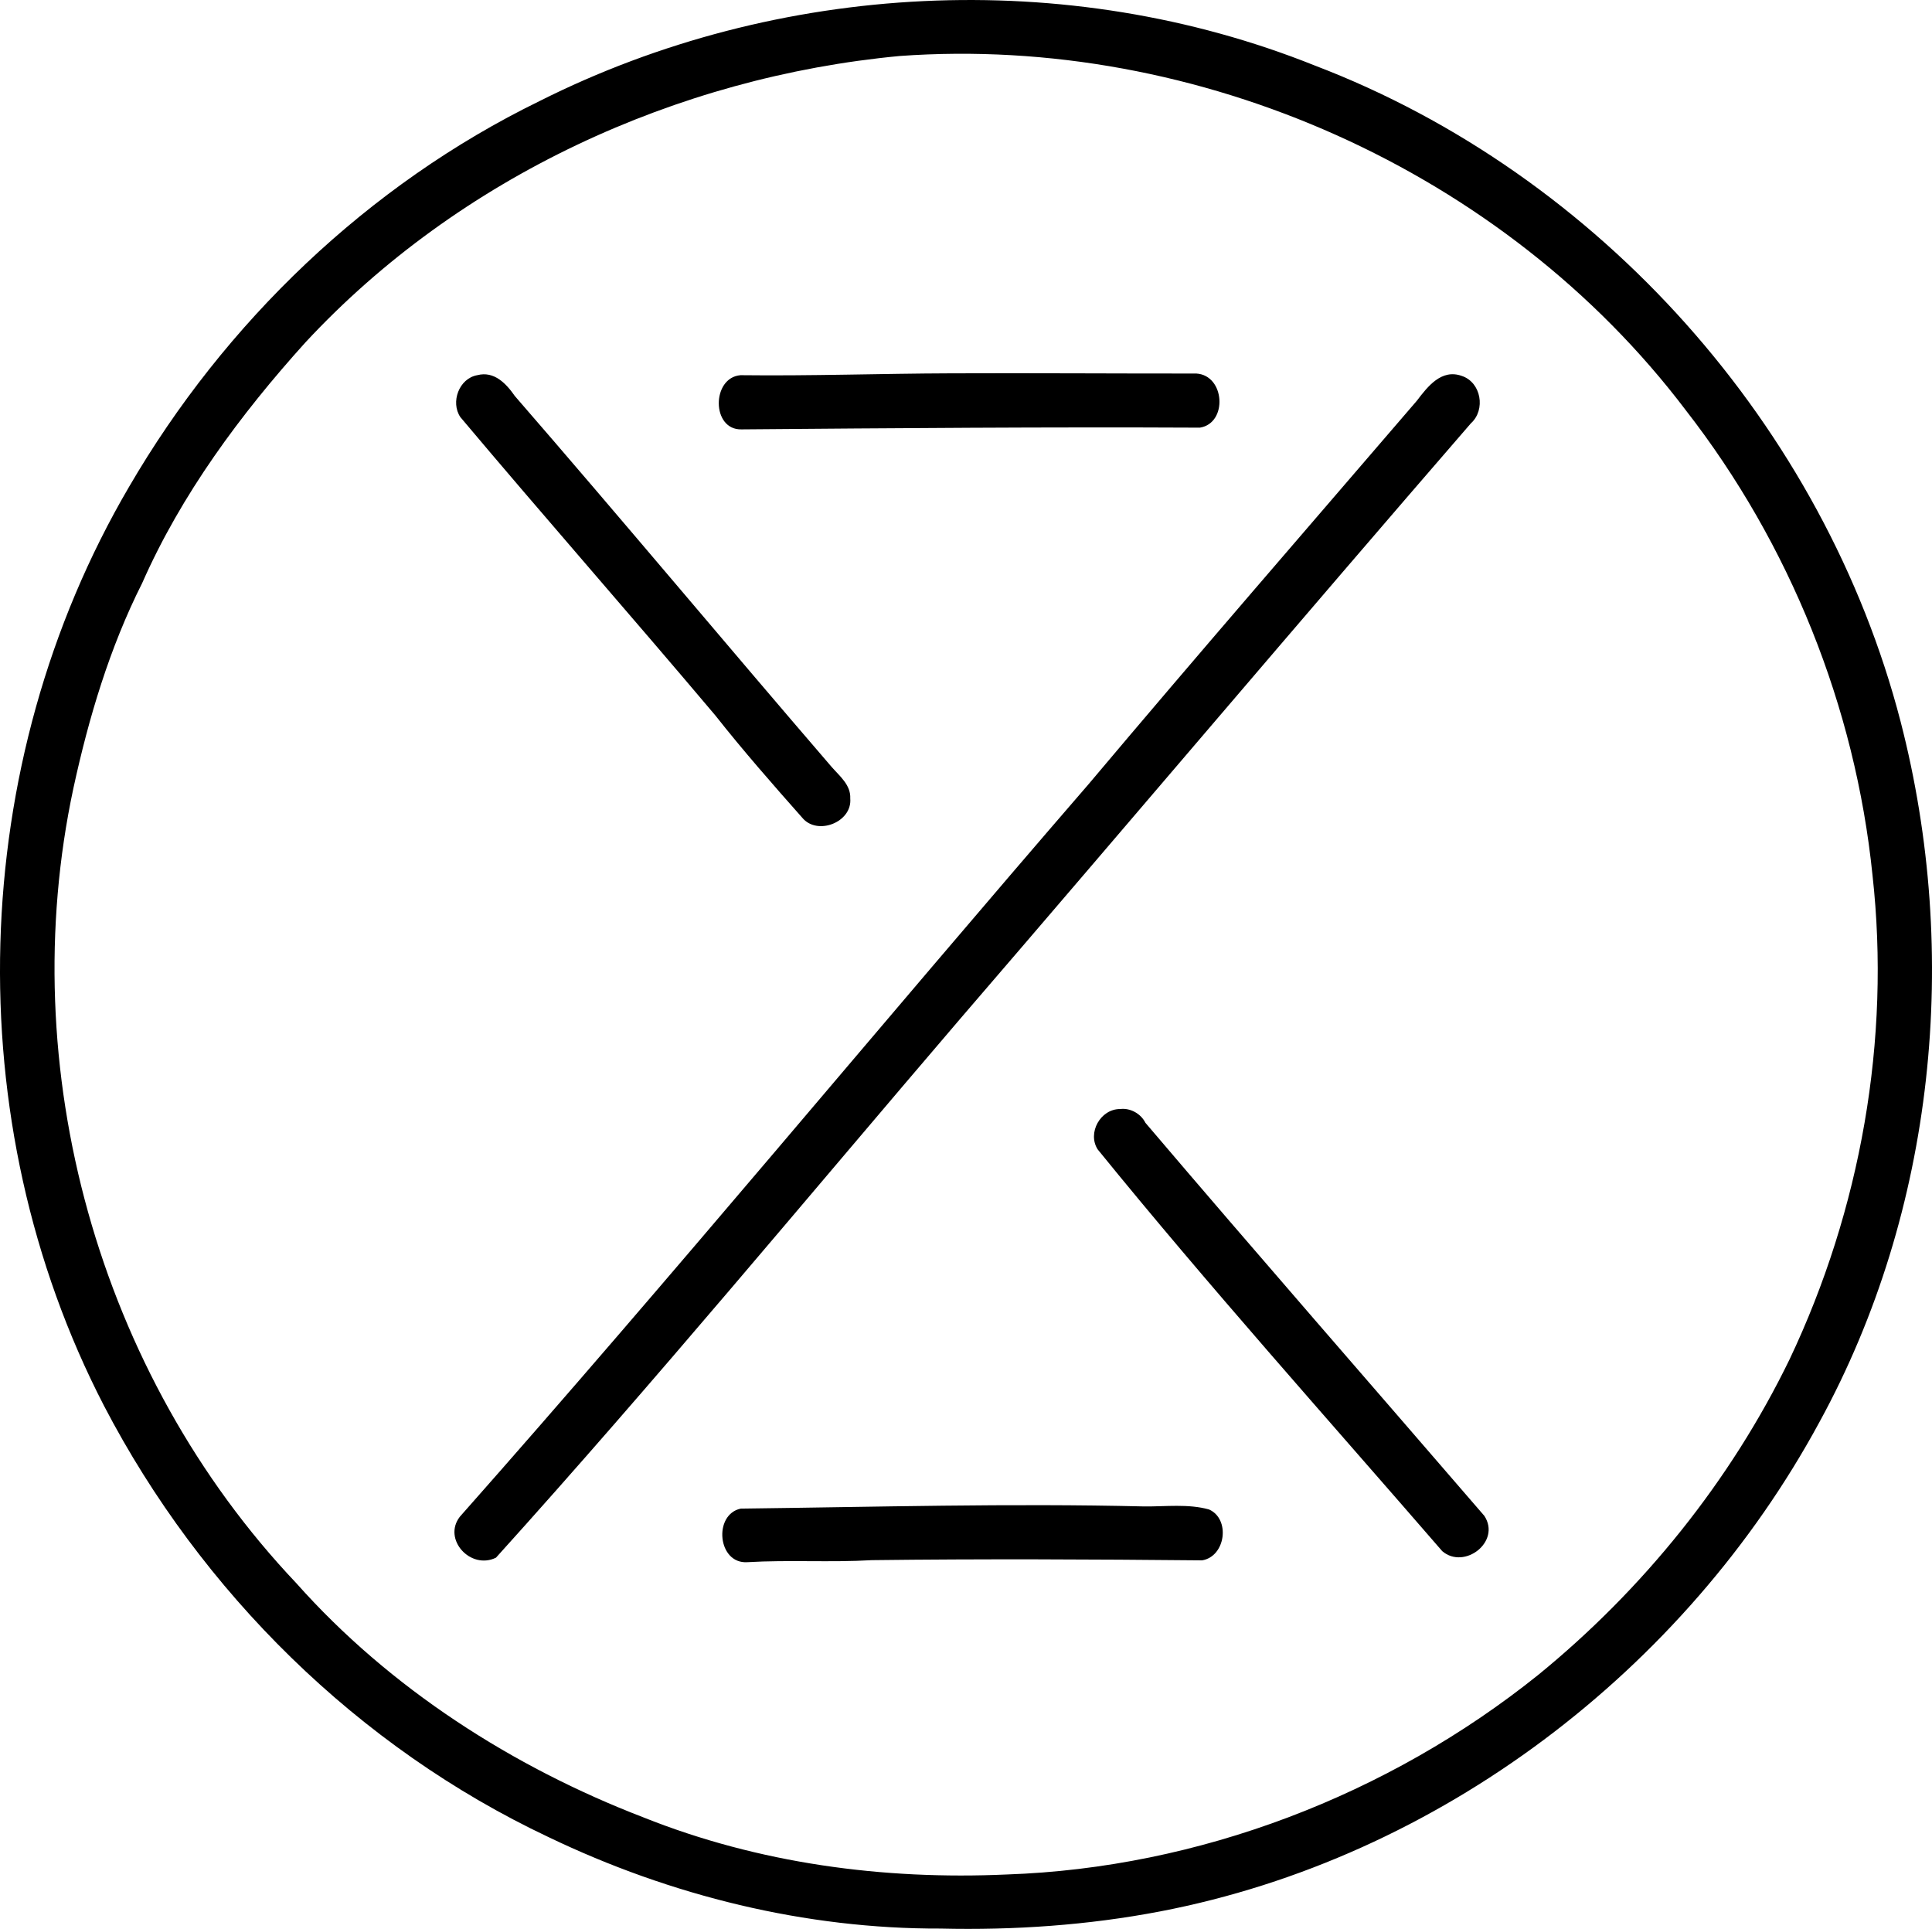 <?xml version="1.0" encoding="iso-8859-1"?>
<!-- Generator: Adobe Illustrator 21.0.2, SVG Export Plug-In . SVG Version: 6.00 Build 0)  -->
<svg version="1.1" xmlns="http://www.w3.org/2000/svg" xmlns:xlink="http://www.w3.org/1999/xlink" x="0px" y="0px"
	 viewBox="0 0 57.016 56.921" style="enable-background:new 0 0 57.016 56.921;" xml:space="preserve">
<g id="XYZ_x5F_Cycling">
	<g>
		<g>
			<path d="M15.916,2.986c7.042-3.543,15.573-3.983,22.889-1.051c8.407,3.211,15.032,10.662,17.285,19.361
				c1.77,6.851,1.02,14.422-2.393,20.664c-3.968,7.333-11.245,12.87-19.456,14.445c-2.131,0.408-4.316,0.558-6.482,0.507
				c-3.987,0.013-7.961-0.966-11.571-2.699c-5.616-2.65-10.254-7.227-13.116-12.723C-1.28,33.083-0.985,22.543,3.81,14.364
				C6.633,9.514,10.864,5.452,15.916,2.986z M26.556,1.652c-6.573,0.617-13.009,3.569-17.545,8.455
				c-1.917,2.123-3.663,4.484-4.816,7.102c-0.957,1.897-1.577,3.971-2.027,6.043c-1.769,8.257,0.724,17.291,6.575,23.466
				c2.762,3.108,6.393,5.431,10.24,6.911c3.407,1.362,7.082,1.851,10.728,1.687c5.66-0.193,11.258-2.337,15.687-5.892
				c3.092-2.523,5.671-5.718,7.416-9.312c2.094-4.416,2.987-9.423,2.446-14.287c-0.505-4.959-2.438-9.773-5.51-13.719
				C44.396,5.03,35.341,1.018,26.556,1.652z"/>
		</g>
		<path d="M28.06,11.017c2.408-0.01,4.826,0.008,7.246,0.006c0.848,0.051,0.931,1.466,0.105,1.597
			c-4.512-0.022-9.018,0.014-13.526,0.051c-0.893,0.026-0.89-1.528-0.032-1.599C23.924,11.097,25.991,11.024,28.06,11.017z"/>
		<path d="M14.088,11.071c0.494-0.128,0.85,0.247,1.105,0.615c3.147,3.625,6.222,7.313,9.353,10.95
			c0.236,0.269,0.565,0.53,0.546,0.926c0.063,0.704-0.975,1.106-1.416,0.57c-0.876-0.989-1.748-1.983-2.566-3.02
			c-2.488-2.949-5.039-5.849-7.523-8.801C13.289,11.873,13.544,11.166,14.088,11.071z"/>
		<path d="M41.814,11.825c0.318-0.419,0.725-0.946,1.324-0.732c0.578,0.19,0.711,1.003,0.271,1.398
			c-5.05,5.83-10.034,11.722-15.068,17.569c-4.554,5.321-9.01,10.711-13.704,15.907c-0.751,0.368-1.582-0.543-1.066-1.209
			c6.297-7.113,12.346-14.44,18.562-21.626C35.327,19.338,38.581,15.588,41.814,11.825z"/>
		<path d="M33.057,32.728c0.3-0.039,0.612,0.137,0.746,0.406c3.308,3.889,6.669,7.733,10.002,11.599
			c0.5,0.763-0.591,1.601-1.243,1.041c-3.406-3.933-6.889-7.817-10.167-11.854C32.082,33.435,32.475,32.723,33.057,32.728z"/>
		<path d="M21.86,44.519c3.968-0.048,7.952-0.16,11.911-0.064c0.628,0.006,1.293-0.082,1.908,0.089
			c0.637,0.279,0.493,1.387-0.203,1.502c-3.22-0.031-6.511-0.046-9.745-0.006c-1.217,0.072-2.461-0.012-3.675,0.06
			C21.176,46.158,21.043,44.693,21.86,44.519z"/>
	</g>
</g>
<g id="Layer_1">
</g>
</svg>
